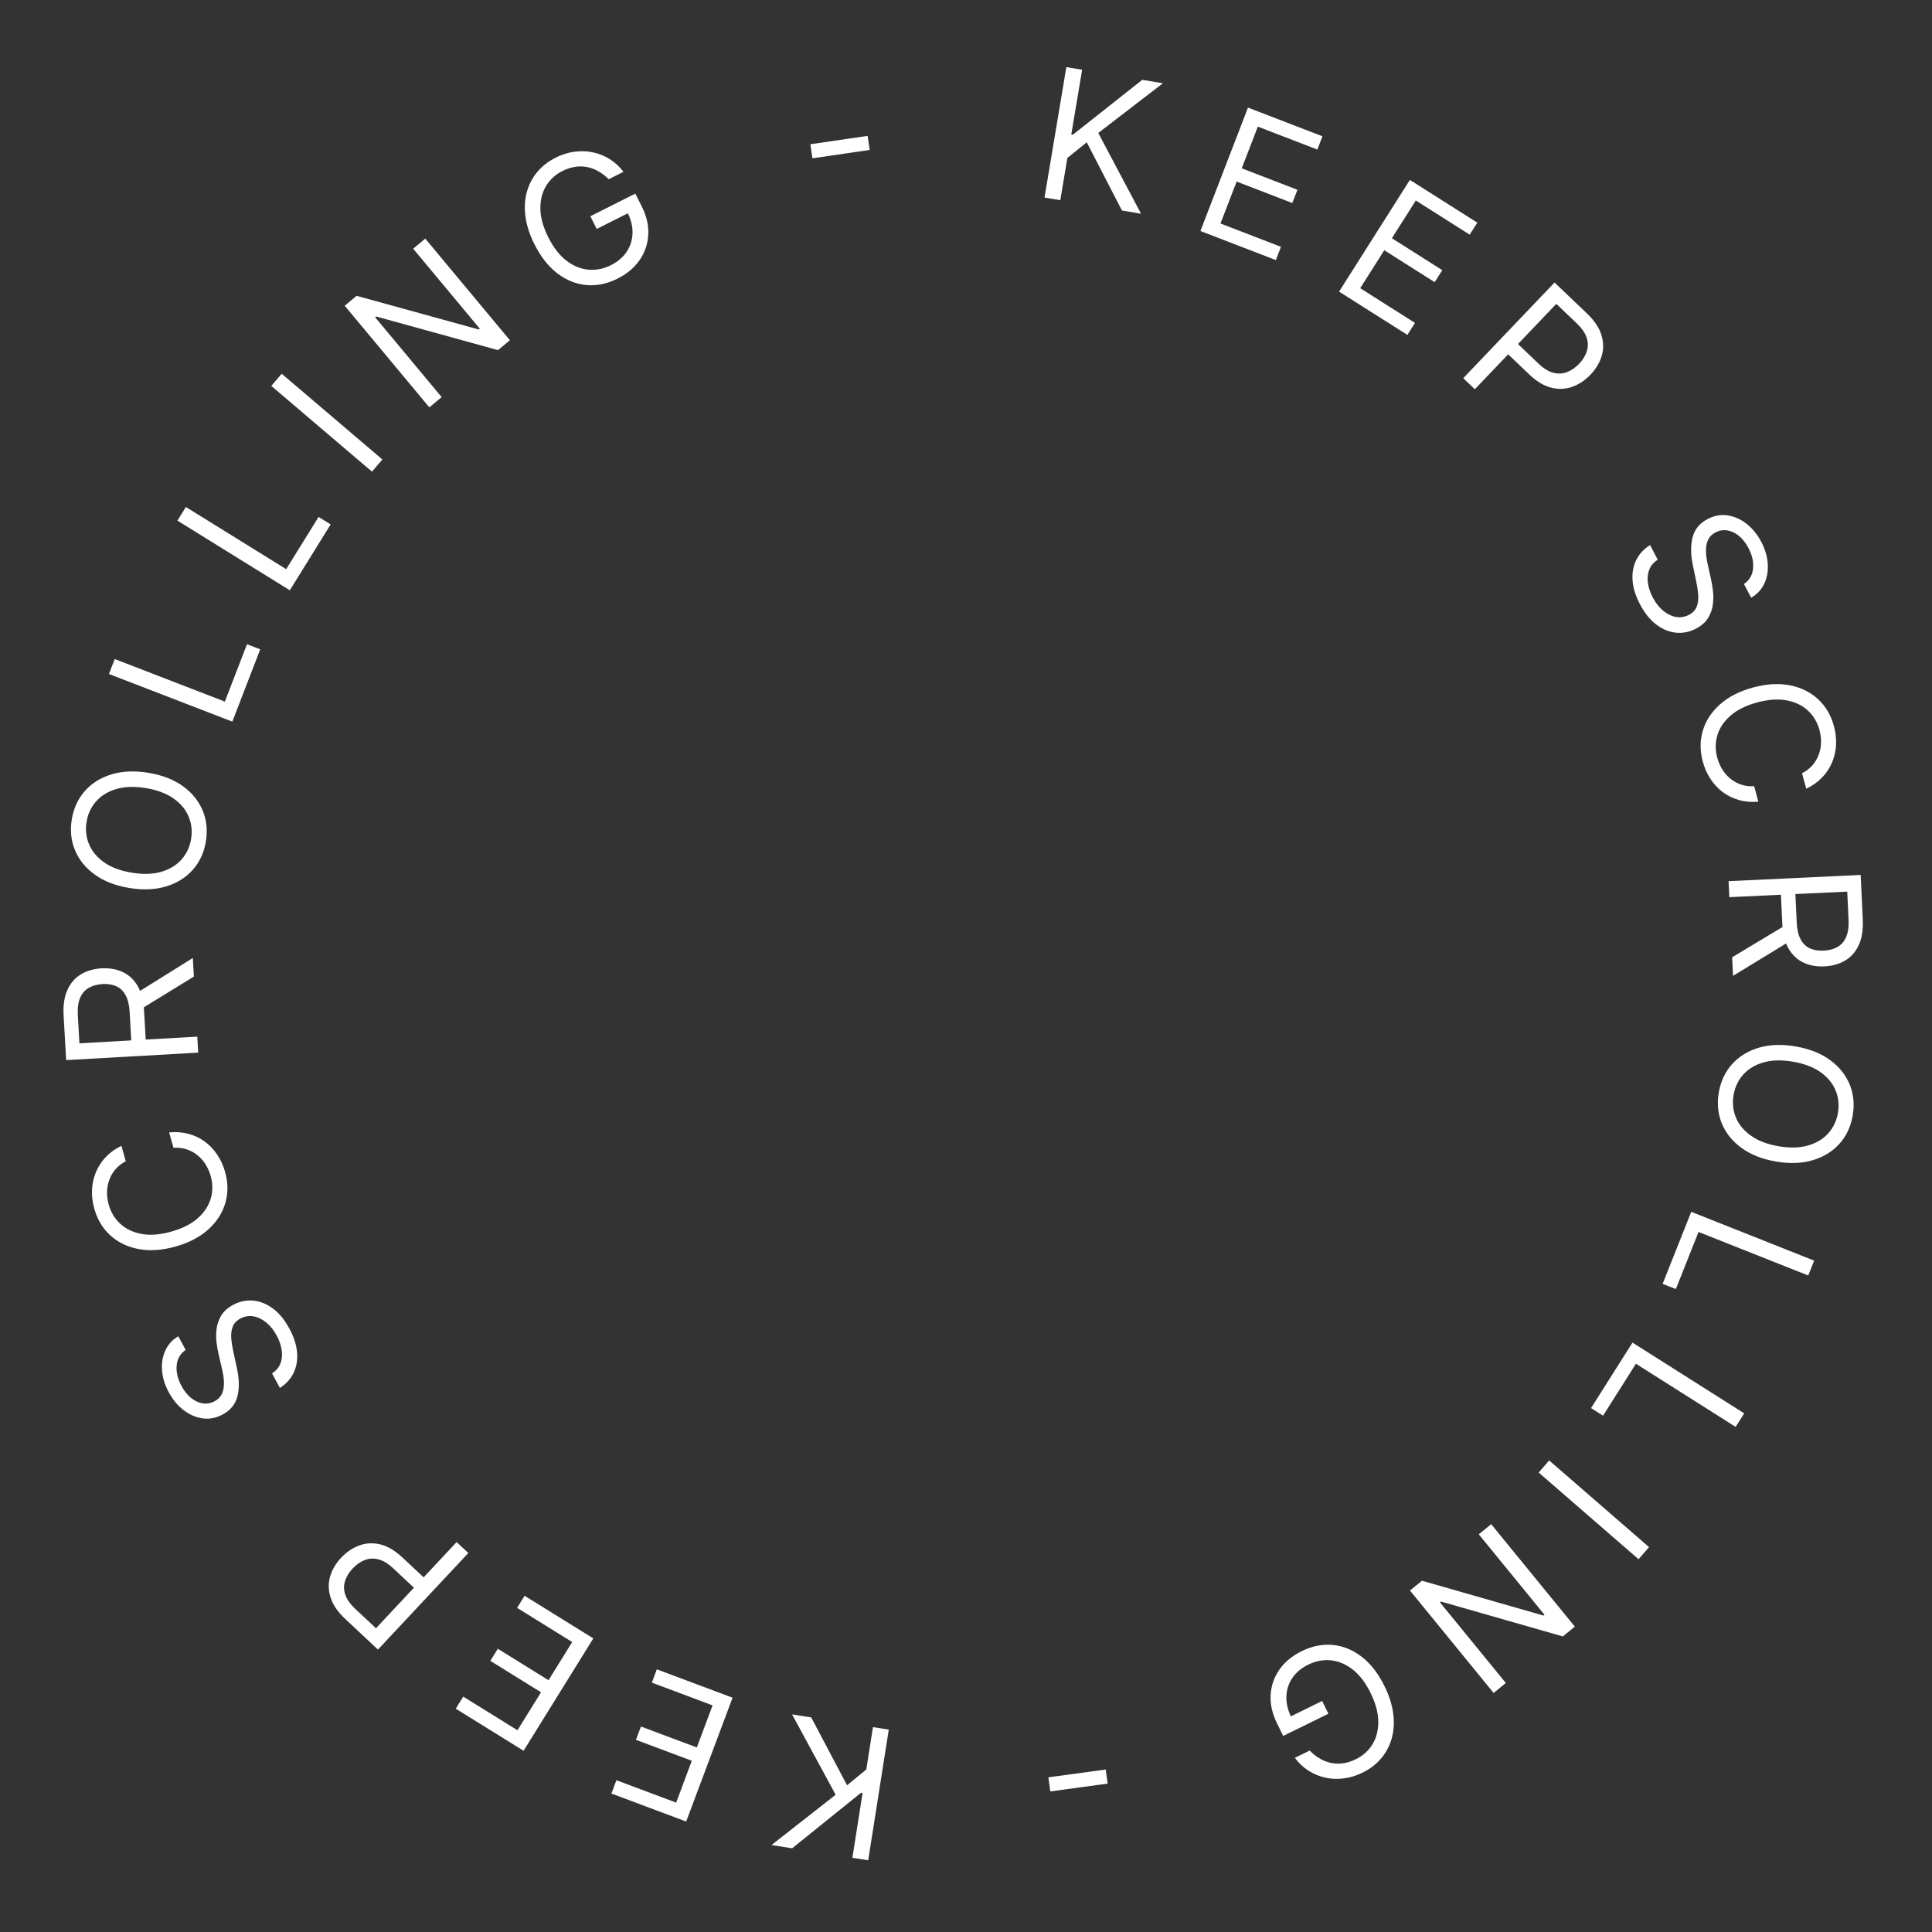<svg width="91" height="91" viewBox="0 0 94 94" fill="none" xmlns="http://www.w3.org/2000/svg">
    <rect x="0" y="0" width="94" height="94" fill="#333333" stroke="none"/>
    <path d="M43.243 84.154L42.242 90.51L41.472 90.389L41.969 87.235L41.894 87.224L38.542 89.927L37.537 89.769L40.658 87.322L38.538 83.413L39.469 83.559L41.213 86.862L42.149 86.093L42.473 84.032L43.243 84.154Z" fill="white" />
    <path d="M35.642 82.6L33.385 88.625L29.748 87.263L29.991 86.616L32.898 87.705L33.66 85.669L30.942 84.65L31.184 84.003L33.903 85.021L34.67 82.974L31.716 81.867L31.958 81.22L35.642 82.6Z" fill="white" />
    <path d="M28.867 79.715L25.475 85.183L22.175 83.135L22.539 82.548L25.177 84.184L26.323 82.337L23.856 80.807L24.221 80.219L26.688 81.75L27.84 79.892L25.16 78.229L25.524 77.641L28.867 79.715Z" fill="white" />
    <path d="M22.786 75.561L18.389 80.259L16.802 78.773C16.433 78.428 16.194 78.08 16.085 77.728C15.972 77.376 15.965 77.034 16.062 76.704C16.159 76.373 16.337 76.069 16.596 75.792C16.855 75.516 17.147 75.317 17.472 75.197C17.796 75.075 18.137 75.056 18.497 75.14C18.856 75.226 19.218 75.44 19.583 75.782L20.721 76.847L20.249 77.352L19.13 76.304C18.877 76.068 18.634 75.922 18.399 75.866C18.165 75.81 17.944 75.824 17.736 75.908C17.525 75.992 17.332 76.128 17.156 76.316C16.98 76.504 16.858 76.705 16.789 76.92C16.719 77.132 16.722 77.353 16.798 77.582C16.872 77.812 17.037 78.046 17.292 78.285L18.293 79.222L22.217 75.028L22.786 75.561Z" fill="white" />
    <path d="M9.032 65.68C8.77 65.864 8.624 66.116 8.596 66.435C8.567 66.754 8.645 67.086 8.829 67.429C8.964 67.68 9.122 67.878 9.304 68.023C9.485 68.166 9.675 68.252 9.874 68.281C10.071 68.308 10.261 68.273 10.441 68.176C10.593 68.095 10.704 67.989 10.774 67.859C10.841 67.728 10.881 67.586 10.891 67.433C10.9 67.281 10.894 67.129 10.873 66.979C10.85 66.83 10.824 66.695 10.795 66.575L10.642 65.916C10.601 65.748 10.567 65.555 10.538 65.337C10.508 65.118 10.508 64.893 10.537 64.664C10.563 64.433 10.639 64.215 10.763 64.008C10.887 63.801 11.083 63.626 11.348 63.484C11.655 63.32 11.975 63.252 12.308 63.279C12.641 63.306 12.962 63.433 13.272 63.661C13.581 63.888 13.853 64.219 14.086 64.654C14.304 65.061 14.427 65.447 14.455 65.815C14.482 66.18 14.424 66.511 14.281 66.806C14.136 67.1 13.915 67.341 13.617 67.529L13.237 66.821C13.441 66.687 13.58 66.52 13.653 66.32C13.723 66.118 13.74 65.902 13.704 65.672C13.666 65.44 13.586 65.212 13.466 64.987C13.325 64.725 13.157 64.512 12.96 64.349C12.761 64.187 12.553 64.086 12.334 64.046C12.114 64.007 11.9 64.043 11.694 64.154C11.505 64.255 11.38 64.39 11.319 64.559C11.257 64.727 11.235 64.917 11.253 65.128C11.271 65.34 11.306 65.56 11.358 65.789L11.532 66.594C11.642 67.105 11.649 67.553 11.551 67.938C11.453 68.323 11.213 68.618 10.831 68.823C10.513 68.993 10.19 69.056 9.862 69.011C9.531 68.965 9.222 68.831 8.934 68.61C8.644 68.388 8.402 68.095 8.208 67.734C8.012 67.368 7.903 67.008 7.882 66.653C7.859 66.3 7.916 65.98 8.052 65.693C8.187 65.404 8.395 65.178 8.676 65.016L9.032 65.68Z" fill="white" />
    <path d="M5.908 55.75L6.119 56.5C5.916 56.605 5.748 56.736 5.616 56.893C5.483 57.048 5.383 57.219 5.317 57.408C5.248 57.595 5.211 57.791 5.208 57.996C5.205 58.202 5.233 58.407 5.29 58.613C5.396 58.988 5.586 59.301 5.862 59.552C6.136 59.801 6.483 59.964 6.903 60.039C7.322 60.113 7.799 60.074 8.335 59.923C8.872 59.772 9.3 59.556 9.619 59.275C9.937 58.992 10.148 58.672 10.253 58.316C10.357 57.959 10.356 57.592 10.25 57.217C10.192 57.011 10.109 56.822 9.999 56.648C9.889 56.475 9.757 56.326 9.602 56.202C9.445 56.076 9.27 55.982 9.076 55.919C8.879 55.855 8.668 55.83 8.441 55.846L8.23 55.096C8.563 55.064 8.875 55.087 9.167 55.166C9.459 55.244 9.724 55.37 9.962 55.542C10.198 55.715 10.4 55.927 10.568 56.178C10.736 56.427 10.864 56.707 10.952 57.02C11.101 57.548 11.104 58.054 10.961 58.538C10.819 59.022 10.543 59.449 10.134 59.819C9.724 60.188 9.193 60.465 8.54 60.649C7.887 60.833 7.289 60.874 6.747 60.772C6.204 60.67 5.746 60.45 5.372 60.111C4.999 59.772 4.737 59.339 4.589 58.81C4.501 58.498 4.464 58.192 4.477 57.892C4.49 57.59 4.553 57.304 4.666 57.033C4.777 56.762 4.937 56.517 5.145 56.297C5.351 56.078 5.605 55.896 5.908 55.75Z" fill="white" />
    <path d="M9.643 51.215L3.219 51.579L3.095 49.409C3.067 48.907 3.129 48.49 3.283 48.158C3.434 47.827 3.653 47.575 3.942 47.403C4.23 47.232 4.563 47.135 4.942 47.114C5.32 47.092 5.66 47.151 5.962 47.289C6.263 47.427 6.507 47.651 6.692 47.962C6.875 48.272 6.981 48.676 7.009 49.174L7.109 50.931L6.406 50.971L6.308 49.239C6.289 48.896 6.223 48.623 6.111 48.419C5.998 48.214 5.847 48.069 5.658 47.986C5.467 47.9 5.242 47.864 4.985 47.879C4.728 47.894 4.506 47.955 4.319 48.062C4.132 48.169 3.992 48.331 3.899 48.548C3.805 48.765 3.767 49.047 3.787 49.395L3.864 50.762L9.599 50.437L9.643 51.215ZM6.585 48.355L9.382 46.61L9.433 47.514L6.635 49.233L6.585 48.355Z" fill="white" />
    <path d="M7.21 37.598C7.88 37.707 8.439 37.922 8.888 38.243C9.337 38.565 9.659 38.958 9.855 39.422C10.051 39.887 10.105 40.39 10.017 40.932C9.929 41.474 9.719 41.934 9.386 42.312C9.052 42.691 8.622 42.962 8.095 43.125C7.568 43.287 6.969 43.314 6.299 43.205C5.63 43.096 5.07 42.882 4.622 42.56C4.173 42.239 3.851 41.846 3.655 41.382C3.458 40.917 3.404 40.414 3.492 39.872C3.58 39.33 3.791 38.87 4.124 38.491C4.457 38.112 4.887 37.842 5.415 37.679C5.942 37.517 6.54 37.49 7.21 37.598ZM7.089 38.343C6.539 38.253 6.06 38.27 5.652 38.392C5.244 38.513 4.918 38.714 4.673 38.994C4.428 39.273 4.274 39.604 4.212 39.989C4.149 40.373 4.19 40.737 4.334 41.081C4.478 41.423 4.724 41.717 5.072 41.962C5.421 42.205 5.87 42.372 6.42 42.461C6.97 42.55 7.449 42.535 7.857 42.414C8.265 42.292 8.592 42.091 8.837 41.813C9.082 41.532 9.235 41.2 9.298 40.815C9.36 40.43 9.32 40.067 9.176 39.726C9.032 39.382 8.786 39.088 8.437 38.845C8.088 38.599 7.639 38.432 7.089 38.343Z" fill="white" />
    <path d="M11.304 35.11L5.301 32.793L5.582 32.066L10.94 34.135L12.017 31.344L12.661 31.593L11.304 35.11Z" fill="white" />
    <path d="M14.101 28.72L8.632 25.33L9.043 24.667L13.924 27.693L15.5 25.151L16.087 25.515L14.101 28.72Z" fill="white" />
    <path d="M13.705 18.184L18.604 22.355L18.099 22.948L13.2 18.777L13.705 18.184Z" fill="white" />
    <path d="M20.691 11.61L24.809 16.554L24.23 17.036L18.303 15.399L18.254 15.439L21.488 19.321L20.889 19.819L16.771 14.875L17.35 14.393L23.296 16.032L23.344 15.992L20.102 12.1L20.691 11.61Z" fill="white" />
    <path d="M29.616 8.721C29.459 8.563 29.293 8.435 29.116 8.336C28.941 8.234 28.757 8.165 28.565 8.128C28.375 8.09 28.178 8.087 27.976 8.118C27.774 8.15 27.569 8.218 27.361 8.322C27.021 8.494 26.756 8.738 26.565 9.054C26.375 9.37 26.284 9.741 26.292 10.166C26.299 10.591 26.429 11.053 26.679 11.55C26.93 12.048 27.224 12.426 27.563 12.685C27.902 12.943 28.258 13.089 28.631 13.121C29.004 13.154 29.368 13.081 29.724 12.902C30.053 12.736 30.308 12.52 30.488 12.254C30.669 11.984 30.764 11.685 30.774 11.356C30.786 11.025 30.703 10.683 30.526 10.331L30.762 10.269L29.033 11.139L28.722 10.522L30.911 9.42L31.222 10.037C31.46 10.51 31.566 10.973 31.54 11.424C31.516 11.875 31.376 12.286 31.119 12.656C30.864 13.024 30.508 13.323 30.051 13.553C29.543 13.809 29.035 13.915 28.529 13.869C28.025 13.823 27.554 13.633 27.117 13.3C26.681 12.966 26.311 12.496 26.006 11.89C25.777 11.435 25.632 10.996 25.571 10.571C25.51 10.145 25.528 9.746 25.623 9.377C25.719 9.008 25.886 8.677 26.124 8.386C26.362 8.095 26.665 7.857 27.034 7.671C27.337 7.519 27.642 7.422 27.95 7.382C28.259 7.339 28.559 7.349 28.848 7.412C29.139 7.472 29.411 7.582 29.666 7.743C29.919 7.901 30.142 8.107 30.335 8.359L29.616 8.721Z" fill="white" />
    <path d="M42.214 6.611L42.314 7.295L39.528 7.702L39.428 7.018L42.214 6.611Z" fill="white" />
    <path d="M50.82 9.612L51.882 3.266L52.651 3.394L52.123 6.542L52.198 6.555L55.576 3.884L56.58 4.052L53.435 6.469L55.517 10.398L54.588 10.242L52.875 6.923L51.933 7.683L51.588 9.74L50.82 9.612Z" fill="white" />
    <path d="M58.405 11.239L60.72 5.235L64.343 6.632L64.095 7.277L61.199 6.161L60.416 8.189L63.125 9.234L62.876 9.878L60.168 8.834L59.381 10.874L62.324 12.009L62.076 12.654L58.405 11.239Z" fill="white" />
    <path d="M65.152 14.188L68.597 8.754L71.877 10.833L71.507 11.417L68.885 9.755L67.721 11.591L70.173 13.145L69.803 13.729L67.351 12.175L66.18 14.022L68.845 15.711L68.475 16.294L65.152 14.188Z" fill="white" />
    <path d="M71.193 18.401L75.635 13.746L77.208 15.247C77.573 15.595 77.808 15.946 77.915 16.299C78.024 16.652 78.028 16.993 77.928 17.323C77.827 17.653 77.646 17.955 77.384 18.229C77.123 18.503 76.829 18.699 76.503 18.817C76.178 18.935 75.836 18.951 75.477 18.863C75.12 18.774 74.76 18.556 74.397 18.211L73.27 17.135L73.747 16.635L74.856 17.693C75.106 17.932 75.348 18.08 75.582 18.138C75.816 18.197 76.037 18.185 76.246 18.103C76.457 18.021 76.652 17.886 76.83 17.7C77.008 17.514 77.132 17.314 77.202 17.1C77.274 16.888 77.274 16.667 77.2 16.438C77.128 16.207 76.965 15.971 76.712 15.729L75.721 14.784L71.757 18.939L71.193 18.401Z" fill="white" />
    <path d="M84.851 28.413C85.115 28.232 85.263 27.982 85.295 27.663C85.326 27.344 85.252 27.012 85.071 26.667C84.939 26.414 84.782 26.215 84.602 26.069C84.422 25.924 84.233 25.836 84.034 25.805C83.837 25.776 83.648 25.809 83.466 25.904C83.314 25.984 83.202 26.089 83.13 26.218C83.061 26.349 83.021 26.491 83.009 26.644C82.999 26.796 83.003 26.947 83.023 27.097C83.044 27.247 83.069 27.382 83.097 27.502L83.244 28.163C83.283 28.331 83.315 28.525 83.342 28.742C83.369 28.962 83.368 29.187 83.336 29.416C83.308 29.646 83.23 29.864 83.104 30.069C82.978 30.275 82.781 30.448 82.514 30.588C82.206 30.749 81.885 30.814 81.552 30.783C81.22 30.753 80.9 30.623 80.592 30.392C80.285 30.163 80.017 29.829 79.787 29.391C79.574 28.983 79.454 28.595 79.43 28.227C79.406 27.861 79.467 27.531 79.614 27.237C79.761 26.945 79.984 26.706 80.284 26.52L80.657 27.233C80.452 27.364 80.312 27.53 80.237 27.73C80.165 27.931 80.145 28.147 80.179 28.377C80.215 28.609 80.292 28.838 80.411 29.064C80.549 29.328 80.715 29.542 80.91 29.707C81.108 29.871 81.315 29.974 81.533 30.016C81.753 30.057 81.967 30.023 82.175 29.914C82.364 29.815 82.49 29.681 82.554 29.513C82.617 29.345 82.641 29.156 82.625 28.944C82.609 28.733 82.576 28.512 82.527 28.283L82.36 27.476C82.255 26.964 82.253 26.516 82.354 26.132C82.456 25.747 82.698 25.455 83.083 25.254C83.402 25.087 83.725 25.027 84.053 25.075C84.384 25.124 84.692 25.261 84.977 25.485C85.265 25.71 85.504 26.005 85.695 26.368C85.887 26.736 85.992 27.097 86.01 27.452C86.03 27.805 85.97 28.125 85.832 28.411C85.694 28.698 85.483 28.922 85.2 29.081L84.851 28.413Z" fill="white" />
    <path d="M87.88 38.374L87.676 37.622C87.88 37.519 88.049 37.389 88.183 37.234C88.317 37.08 88.418 36.909 88.487 36.722C88.558 36.535 88.596 36.339 88.601 36.134C88.606 35.929 88.581 35.723 88.525 35.517C88.423 35.141 88.235 34.826 87.963 34.572C87.69 34.32 87.345 34.154 86.926 34.075C86.508 33.997 86.03 34.031 85.492 34.177C84.954 34.323 84.525 34.535 84.203 34.813C83.882 35.093 83.667 35.411 83.559 35.765C83.452 36.122 83.45 36.489 83.552 36.865C83.607 37.071 83.689 37.261 83.797 37.436C83.906 37.611 84.036 37.761 84.19 37.886C84.346 38.013 84.52 38.109 84.714 38.174C84.91 38.24 85.121 38.267 85.347 38.253L85.551 39.005C85.218 39.034 84.906 39.008 84.615 38.927C84.324 38.845 84.06 38.717 83.824 38.542C83.59 38.367 83.39 38.153 83.224 37.901C83.058 37.651 82.933 37.369 82.848 37.055C82.704 36.526 82.706 36.02 82.853 35.537C83 35.054 83.28 34.63 83.693 34.264C84.106 33.899 84.64 33.627 85.295 33.449C85.95 33.272 86.548 33.237 87.089 33.344C87.63 33.451 88.086 33.676 88.457 34.018C88.828 34.36 89.085 34.796 89.228 35.326C89.313 35.639 89.347 35.946 89.331 36.245C89.315 36.547 89.249 36.833 89.134 37.103C89.02 37.372 88.858 37.616 88.648 37.833C88.44 38.05 88.184 38.23 87.88 38.374Z" fill="white" />
    <path d="M84.102 42.872L90.53 42.57L90.632 44.742C90.655 45.244 90.589 45.66 90.433 45.99C90.278 46.321 90.056 46.57 89.766 46.739C89.477 46.908 89.142 47.001 88.764 47.019C88.385 47.037 88.046 46.975 87.745 46.834C87.445 46.693 87.204 46.466 87.021 46.154C86.841 45.842 86.739 45.437 86.716 44.939L86.633 43.181L87.336 43.148L87.418 44.88C87.434 45.224 87.497 45.497 87.607 45.702C87.718 45.908 87.867 46.054 88.055 46.14C88.246 46.227 88.47 46.265 88.728 46.253C88.985 46.241 89.208 46.182 89.396 46.077C89.584 45.972 89.725 45.811 89.82 45.595C89.916 45.378 89.957 45.096 89.94 44.749L89.876 43.381L84.139 43.651L84.102 42.872ZM87.132 45.762L84.319 47.48L84.276 46.576L87.091 44.883L87.132 45.762Z" fill="white" />
    <path d="M86.402 56.512C85.733 56.397 85.176 56.176 84.731 55.851C84.285 55.525 83.967 55.129 83.775 54.663C83.583 54.196 83.534 53.692 83.627 53.151C83.721 52.611 83.936 52.153 84.272 51.777C84.609 51.401 85.042 51.135 85.571 50.977C86.099 50.82 86.698 50.799 87.367 50.914C88.036 51.029 88.593 51.249 89.038 51.575C89.484 51.9 89.802 52.296 89.994 52.763C90.186 53.23 90.235 53.733 90.142 54.274C90.049 54.815 89.834 55.273 89.497 55.649C89.16 56.024 88.727 56.291 88.198 56.448C87.67 56.606 87.071 56.627 86.402 56.512ZM86.53 55.769C87.079 55.863 87.558 55.851 87.968 55.733C88.377 55.616 88.705 55.419 88.953 55.141C89.2 54.864 89.357 54.534 89.423 54.15C89.49 53.766 89.452 53.402 89.312 53.057C89.171 52.714 88.928 52.418 88.582 52.169C88.236 51.922 87.788 51.752 87.239 51.657C86.69 51.562 86.211 51.573 85.802 51.69C85.392 51.808 85.064 52.006 84.817 52.282C84.569 52.56 84.412 52.891 84.346 53.275C84.279 53.659 84.317 54.023 84.457 54.366C84.598 54.711 84.841 55.007 85.188 55.254C85.534 55.502 85.981 55.674 86.53 55.769Z" fill="white" />
    <path d="M82.286 58.96L88.266 61.335L87.979 62.059L82.641 59.94L81.537 62.719L80.895 62.464L82.286 58.96Z" fill="white" />
    <path d="M79.428 65.324L84.864 68.766L84.447 69.425L79.595 66.352L77.995 68.879L77.411 68.509L79.428 65.324Z" fill="white" />
    <path d="M79.722 75.862L74.863 71.645L75.373 71.056L80.233 75.274L79.722 75.862Z" fill="white" />
    <path d="M72.671 82.37L68.601 77.386L69.185 76.909L75.097 78.604L75.145 78.564L71.949 74.651L72.553 74.158L76.623 79.142L76.039 79.619L70.11 77.922L70.061 77.962L73.265 81.885L72.671 82.37Z" fill="white" />
    <path d="M63.721 85.172C63.877 85.332 64.042 85.462 64.218 85.562C64.392 85.665 64.575 85.737 64.767 85.775C64.957 85.815 65.153 85.82 65.355 85.79C65.558 85.761 65.764 85.695 65.972 85.592C66.314 85.424 66.582 85.183 66.775 84.869C66.969 84.554 67.063 84.184 67.06 83.759C67.056 83.334 66.931 82.871 66.686 82.371C66.44 81.871 66.149 81.49 65.812 81.228C65.476 80.967 65.121 80.818 64.749 80.781C64.376 80.745 64.011 80.815 63.654 80.99C63.323 81.153 63.067 81.367 62.884 81.631C62.7 81.899 62.602 82.197 62.589 82.526C62.574 82.857 62.654 83.2 62.827 83.553L62.591 83.613L64.328 82.76L64.633 83.38L62.433 84.461L62.129 83.841C61.895 83.365 61.793 82.902 61.823 82.45C61.852 82 61.996 81.591 62.256 81.222C62.515 80.857 62.874 80.562 63.333 80.336C63.844 80.085 64.352 79.984 64.858 80.035C65.362 80.086 65.83 80.28 66.265 80.618C66.697 80.956 67.063 81.429 67.362 82.038C67.587 82.495 67.728 82.936 67.784 83.361C67.841 83.788 67.819 84.186 67.72 84.555C67.621 84.923 67.451 85.252 67.21 85.54C66.97 85.829 66.664 86.064 66.294 86.246C65.989 86.396 65.683 86.49 65.374 86.527C65.065 86.567 64.766 86.554 64.477 86.489C64.187 86.426 63.915 86.313 63.663 86.15C63.411 85.989 63.19 85.781 62.999 85.527L63.721 85.172Z" fill="white" />
    <path d="M51.102 87.16L51.009 86.475L53.798 86.095L53.892 86.78L51.102 87.16Z" fill="white" />
</svg>